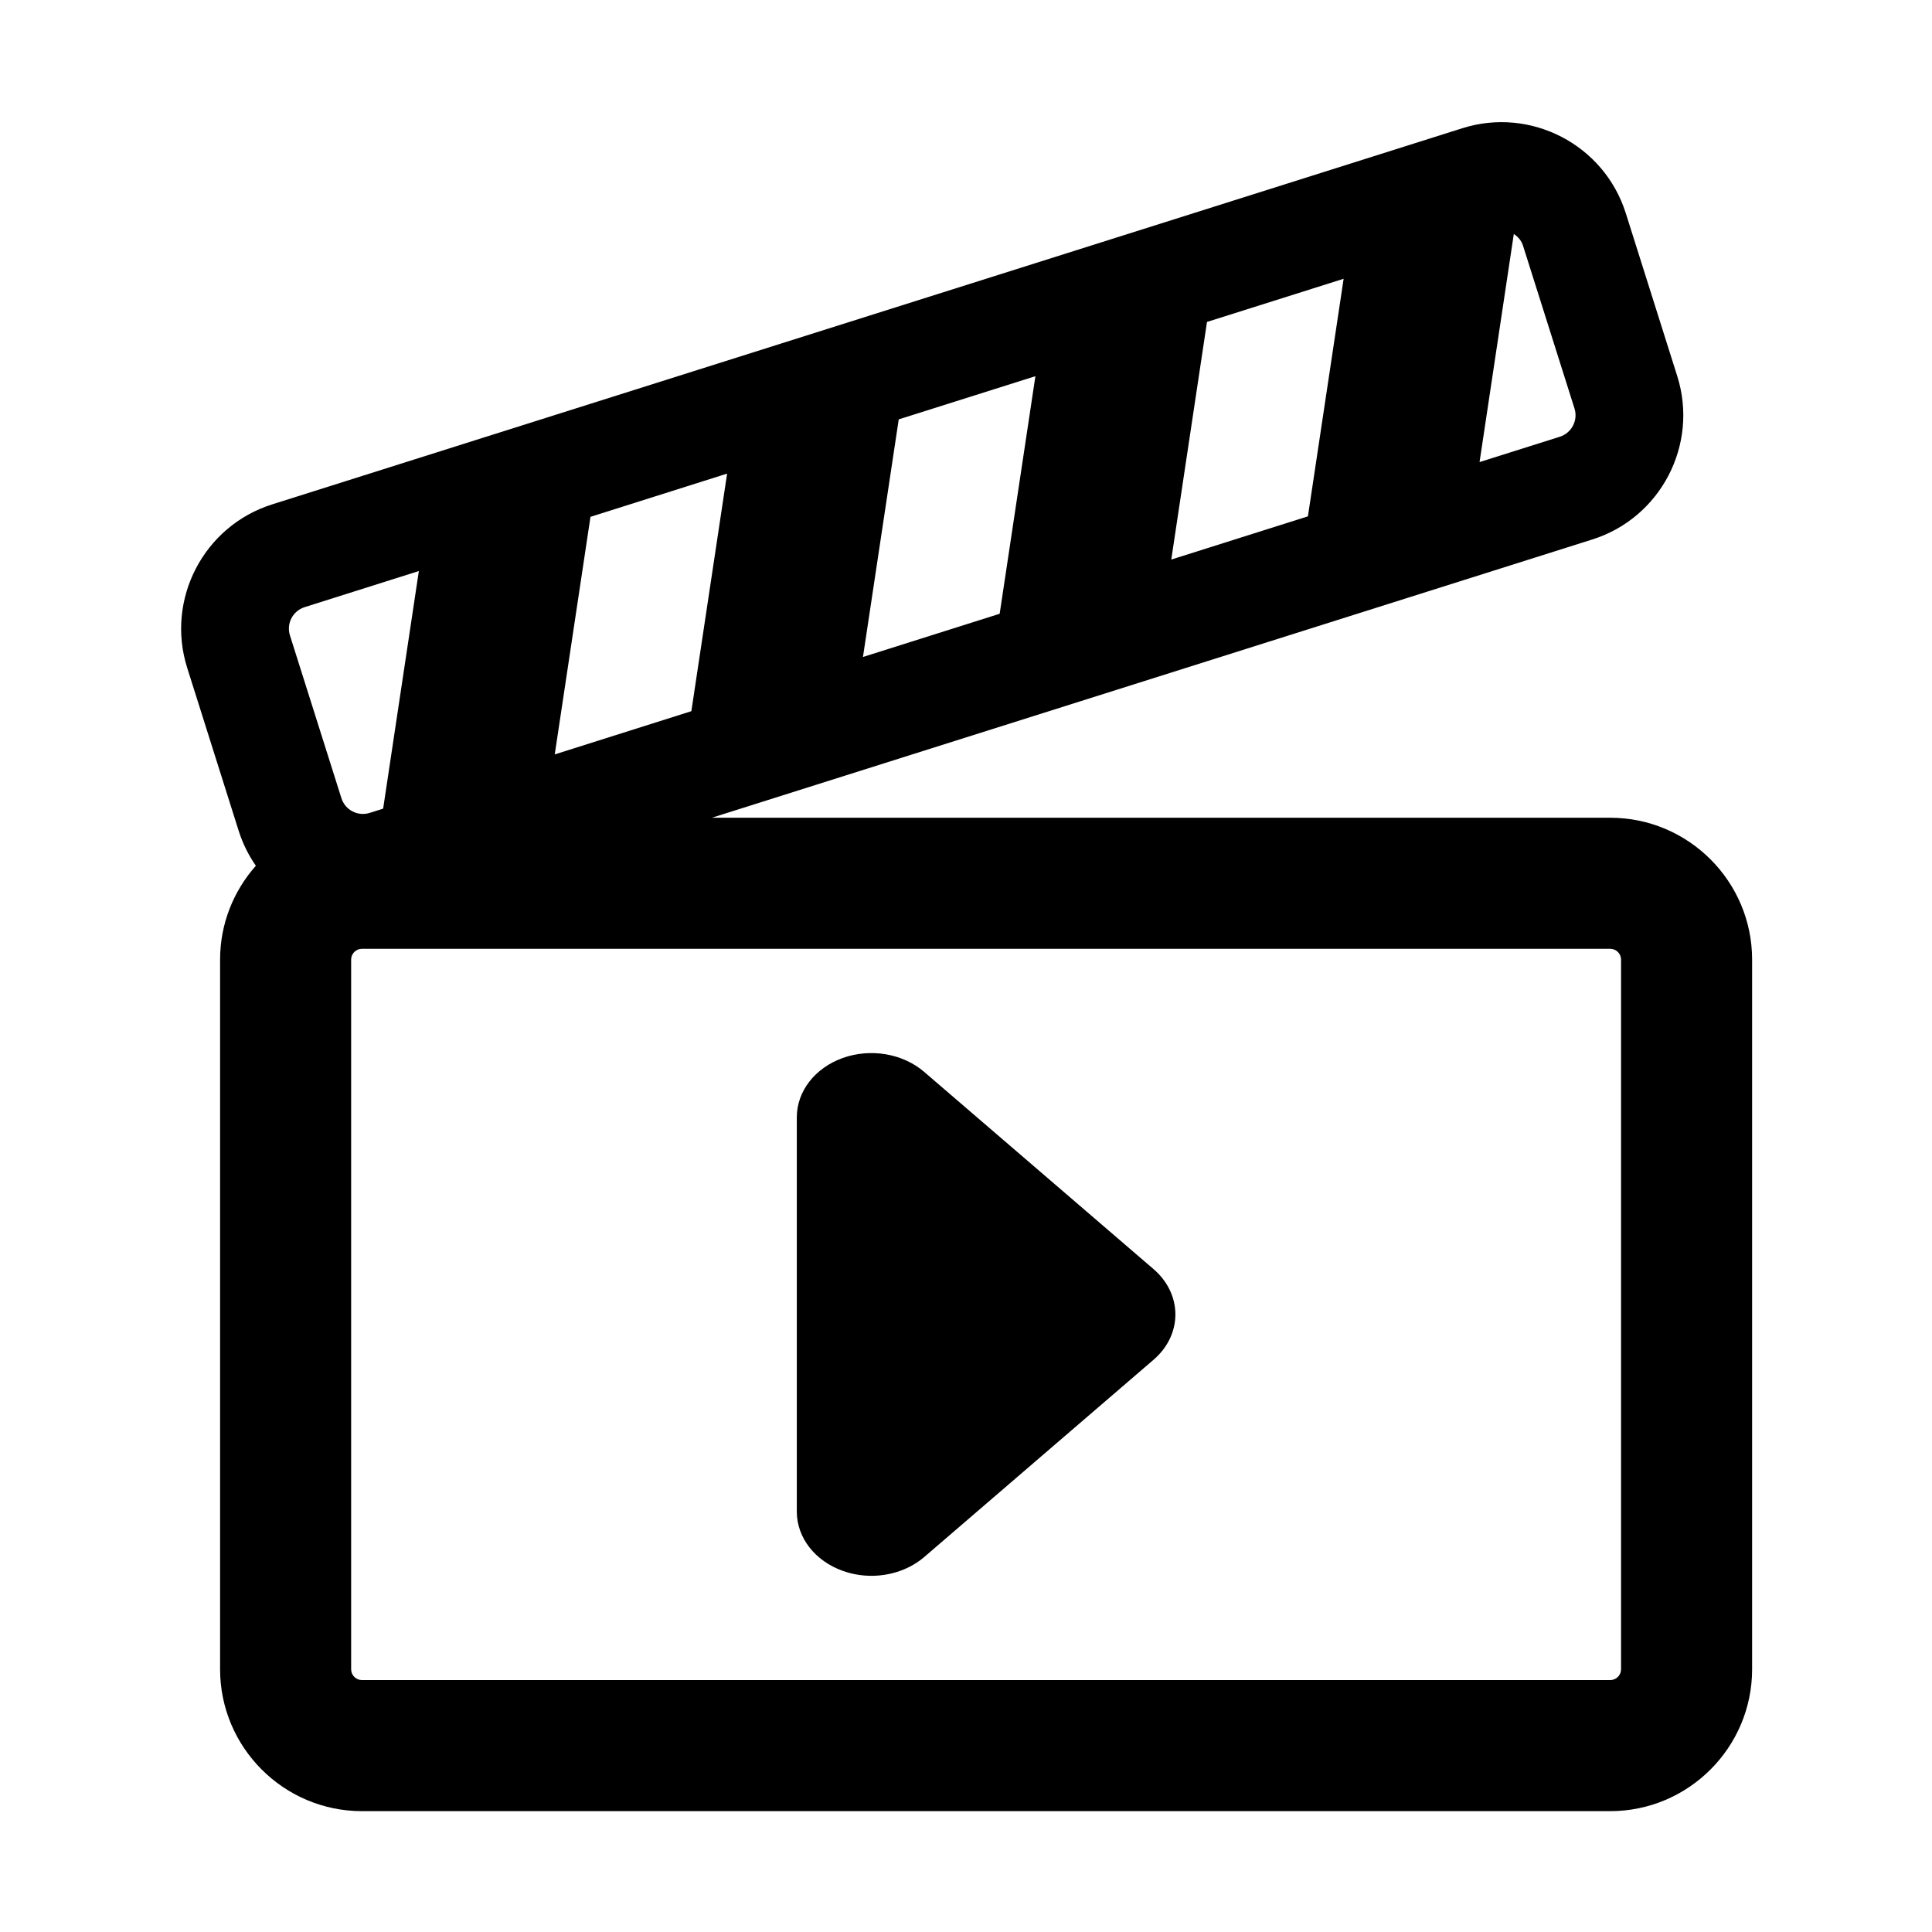 <?xml version="1.0" standalone="no"?><!DOCTYPE svg PUBLIC "-//W3C//DTD SVG 1.1//EN" "http://www.w3.org/Graphics/SVG/1.1/DTD/svg11.dtd"><svg t="1482375232622" class="icon" style="" viewBox="0 0 1024 1024" version="1.1" xmlns="http://www.w3.org/2000/svg" p-id="2852" xmlns:xlink="http://www.w3.org/1999/xlink" width="200" height="200"><defs><style type="text/css"></style></defs><path d="M853.436 433.415 377.308 433.415 843.942 285.935c36.308-11.454 56.511-50.329 45.019-86.637L861.689 112.971c-11.476-36.293-50.328-56.488-86.636-45.004L144.242 267.337c-36.309 11.462-56.496 50.351-45.026 86.629l27.271 86.318c2.152 6.796 5.257 13.022 9.125 18.583-11.758 13.273-18.96 30.666-18.96 49.752l0 376.121c0 41.455 33.742 75.205 75.212 75.205l661.573 0c41.47 0 75.219-33.75 75.219-75.205L928.654 508.619C928.655 467.149 894.906 433.415 853.436 433.415zM802.353 124.02c2.189 1.45 4.023 3.483 4.866 6.167l27.301 86.326c1.982 6.256-1.523 12.985-7.794 14.975l-42.534 13.429L802.353 124.02zM639.729 170.635l72.424-22.879-18.93 125.917-72.424 22.902L639.729 170.635zM476.349 222.273l72.439-22.886-18.945 125.925-72.454 22.902L476.349 222.273zM312.967 273.932l72.416-22.909-18.945 125.917-72.409 22.909L312.967 273.932zM161.456 321.805l60.548-19.145-18.931 125.94-7.151 2.256c-6.264 1.981-12.977-1.516-14.96-7.786l-27.287-86.304C151.688 330.487 155.185 323.788 161.456 321.805zM859.189 884.74c0 3.165-2.573 5.738-5.753 5.738L191.864 890.479c-3.172 0-5.754-2.574-5.754-5.738L186.11 508.619c0-3.165 2.582-5.738 5.754-5.738l661.573 0c3.18 0 5.753 2.573 5.753 5.738L859.189 884.74z" p-id="2853"></path><path d="M489.838 568.124c-11.314-9.739-28.351-12.637-43.096-7.395-14.79 5.265-24.417 17.666-24.417 31.443l0 209.052c0 13.74 9.628 26.134 24.417 31.384 4.896 1.76 10.042 2.603 15.13 2.603 10.279 0 20.395-3.461 27.967-9.939L611.377 720.725c15.47-13.266 15.47-34.799 0-48.095L489.838 568.124z" p-id="2854"></path></svg>